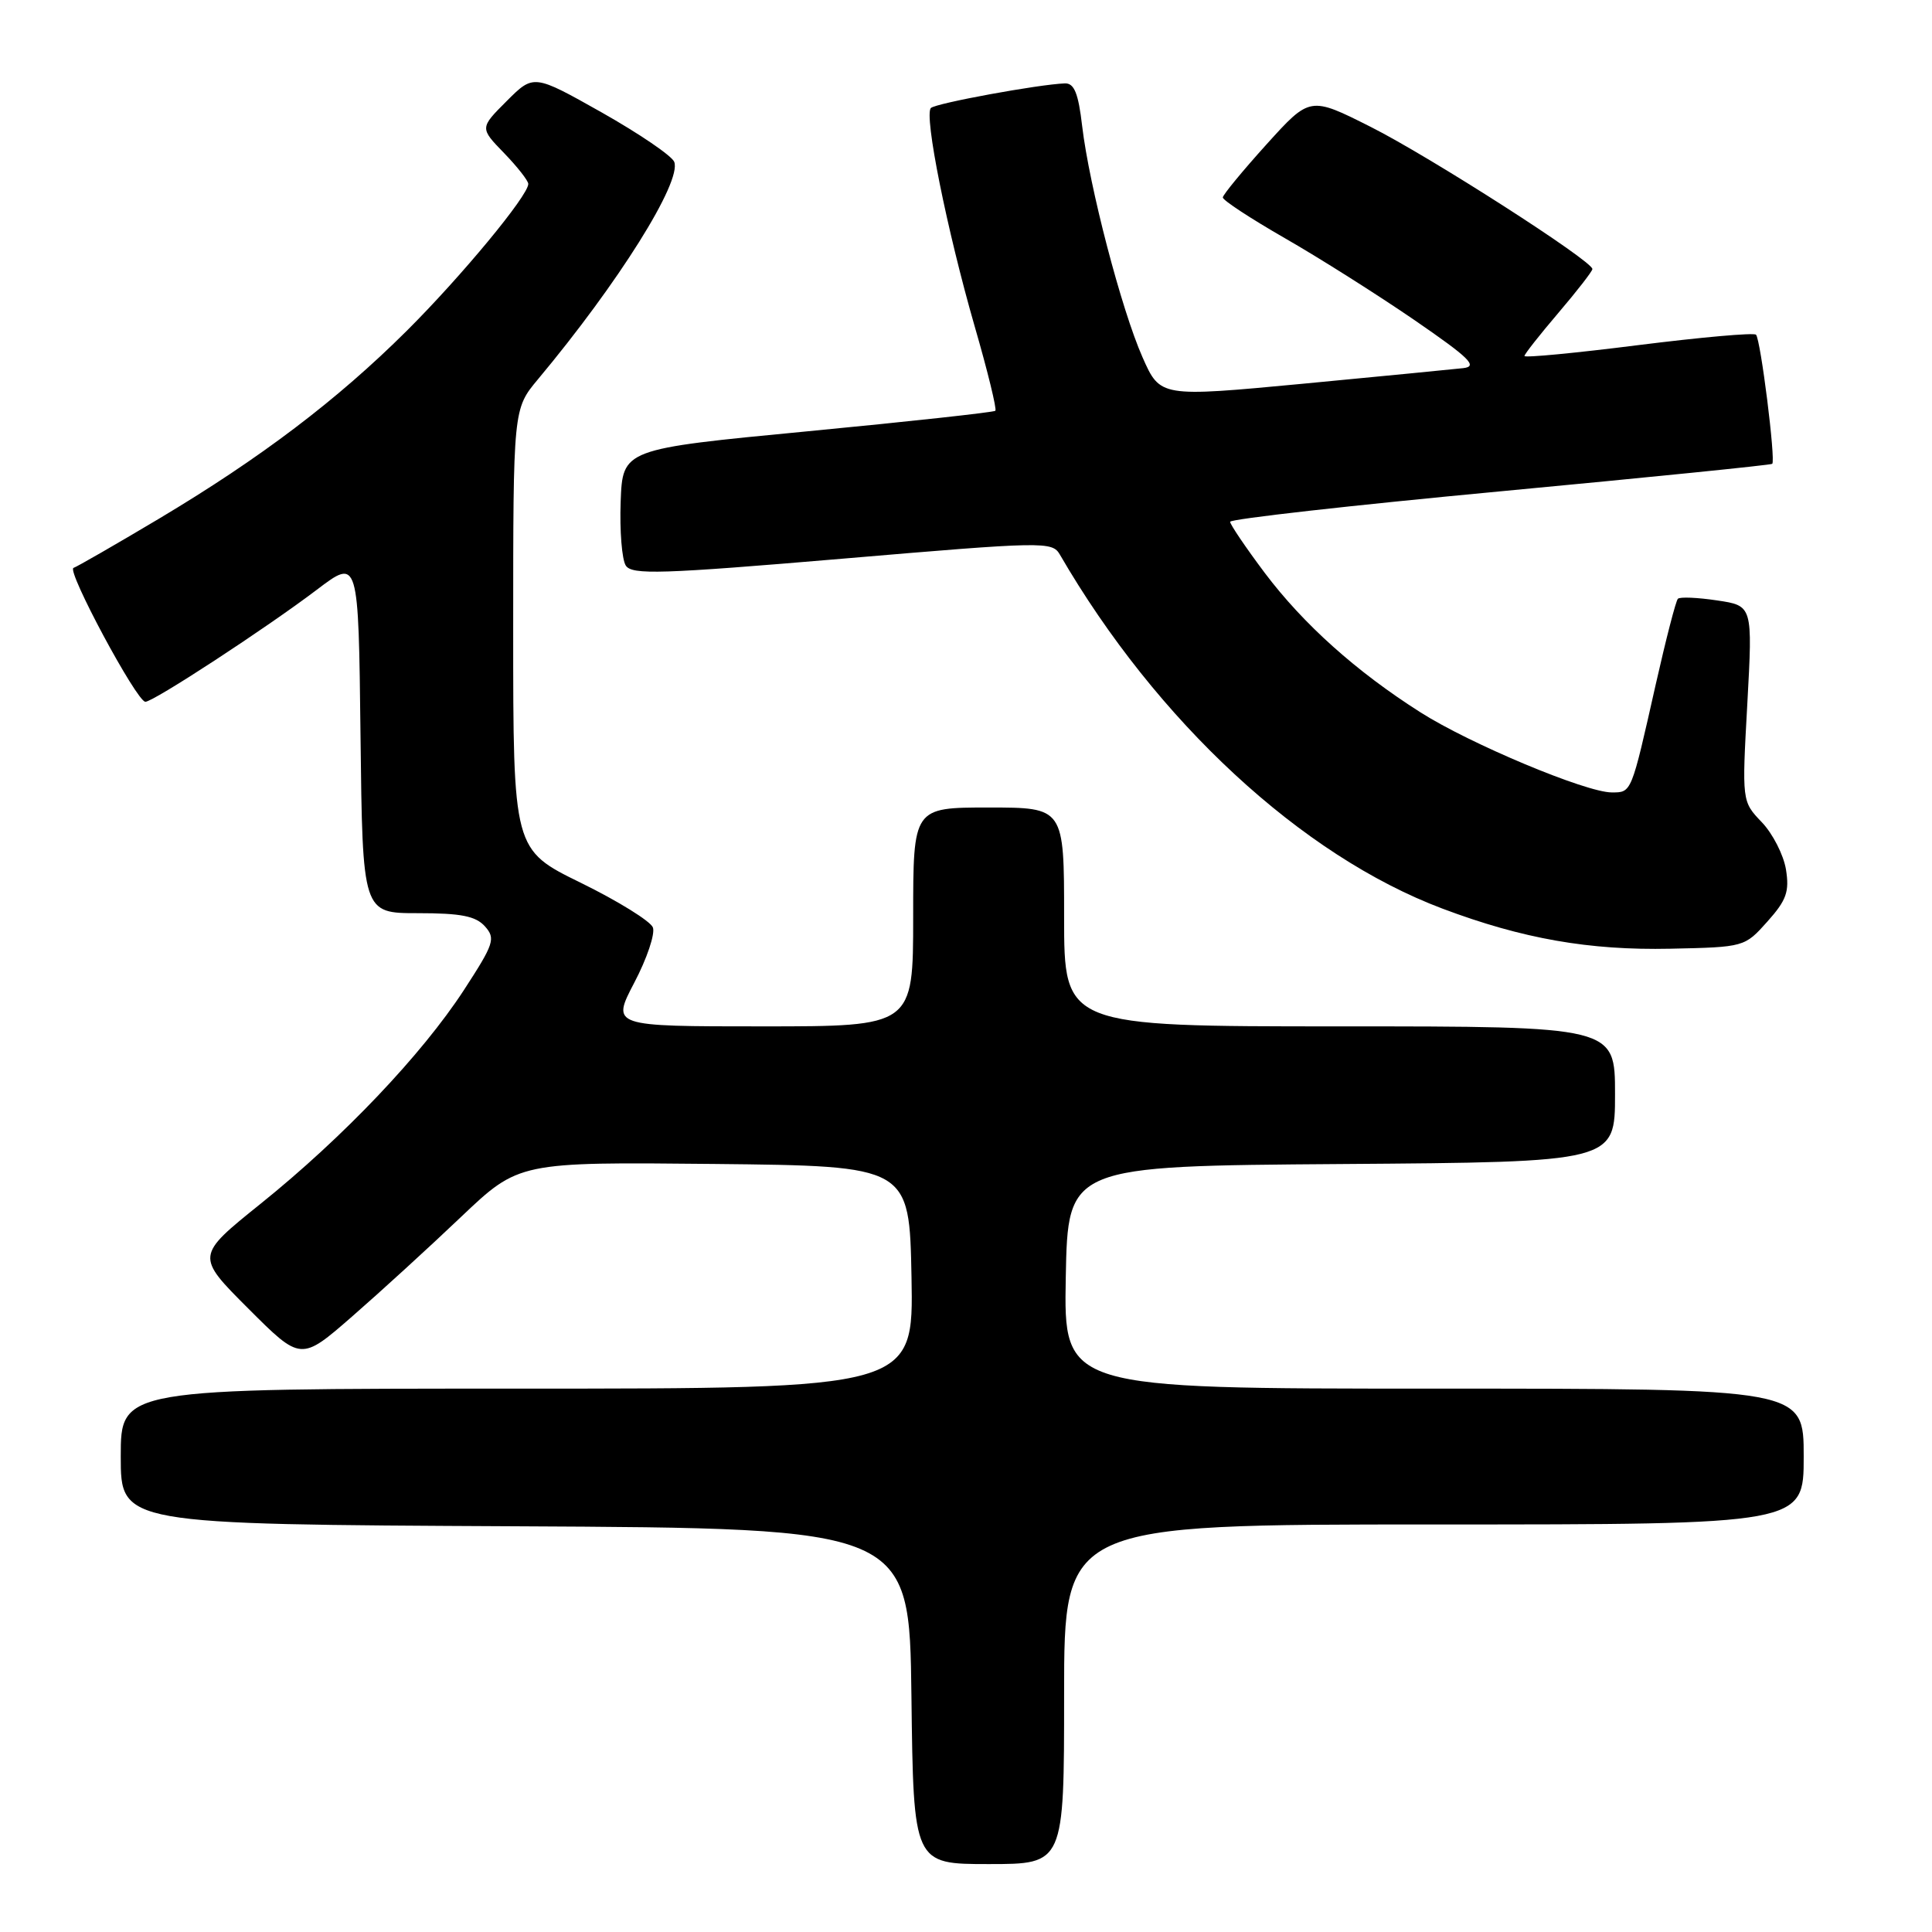 <?xml version="1.0" encoding="UTF-8" standalone="no"?>
<!DOCTYPE svg PUBLIC "-//W3C//DTD SVG 1.1//EN" "http://www.w3.org/Graphics/SVG/1.1/DTD/svg11.dtd" >
<svg xmlns="http://www.w3.org/2000/svg" xmlns:xlink="http://www.w3.org/1999/xlink" version="1.1" viewBox="0 0 256 256">
 <g >
 <path fill="currentColor"
d=" M 141.00 224.50 C 141.00 202.00 141.00 202.00 190.00 202.00 C 239.00 202.00 239.00 202.00 239.00 193.00 C 239.00 184.00 239.00 184.00 189.97 184.00 C 140.95 184.00 140.95 184.00 141.22 169.25 C 141.50 154.50 141.50 154.50 177.75 154.24 C 214.00 153.98 214.00 153.98 214.00 144.99 C 214.00 136.00 214.00 136.00 177.50 136.00 C 141.00 136.00 141.00 136.00 141.00 121.50 C 141.00 107.00 141.00 107.00 131.00 107.00 C 121.00 107.00 121.00 107.00 121.00 121.50 C 121.00 136.00 121.00 136.00 101.01 136.00 C 81.02 136.00 81.02 136.00 84.05 130.20 C 85.73 127.01 86.83 123.72 86.51 122.89 C 86.19 122.06 81.90 119.40 76.97 116.98 C 68.00 112.59 68.00 112.59 68.00 83.39 C 68.00 54.19 68.00 54.19 71.28 50.26 C 81.95 37.49 90.35 24.09 89.34 21.45 C 89.04 20.66 84.72 17.72 79.75 14.91 C 70.71 9.82 70.71 9.82 67.14 13.39 C 63.57 16.96 63.57 16.96 66.79 20.28 C 68.55 22.10 70.00 23.95 70.00 24.37 C 70.00 25.92 61.11 36.65 53.88 43.85 C 44.66 53.02 34.52 60.70 21.05 68.74 C 15.29 72.17 10.20 75.10 9.74 75.25 C 8.78 75.57 18.11 92.96 19.26 92.99 C 20.31 93.01 35.30 83.21 42.00 78.13 C 47.50 73.96 47.50 73.96 47.77 97.48 C 48.04 121.00 48.04 121.00 55.36 121.00 C 61.08 121.00 63.03 121.38 64.26 122.75 C 65.69 124.36 65.47 125.04 61.47 131.19 C 55.89 139.75 45.48 150.70 34.55 159.49 C 25.93 166.42 25.93 166.42 32.90 173.39 C 39.87 180.36 39.87 180.36 46.67 174.43 C 50.41 171.17 56.91 165.23 61.11 161.23 C 68.76 153.97 68.76 153.97 94.63 154.23 C 120.50 154.50 120.50 154.50 120.78 169.25 C 121.05 184.00 121.05 184.00 68.53 184.00 C 16.00 184.00 16.00 184.00 16.00 192.99 C 16.00 201.98 16.00 201.98 68.25 202.24 C 120.50 202.50 120.50 202.50 120.77 224.75 C 121.04 247.00 121.04 247.00 131.02 247.00 C 141.00 247.00 141.00 247.00 141.00 224.50 Z  M 234.19 122.11 C 236.72 119.28 237.12 118.15 236.65 115.21 C 236.33 113.27 234.89 110.45 233.44 108.94 C 230.81 106.19 230.81 106.19 231.53 93.23 C 232.24 80.26 232.24 80.26 227.53 79.56 C 224.94 79.17 222.60 79.07 222.33 79.34 C 222.06 79.60 220.75 84.70 219.40 90.66 C 216.13 105.19 216.21 105.00 213.56 105.00 C 210.16 105.00 194.79 98.57 188.22 94.39 C 179.69 88.97 172.70 82.70 167.57 75.89 C 165.06 72.54 163.00 69.50 163.00 69.14 C 163.00 68.77 179.09 66.96 198.75 65.11 C 218.41 63.26 234.65 61.62 234.83 61.46 C 235.31 61.04 233.29 44.96 232.68 44.35 C 232.40 44.06 225.38 44.69 217.08 45.73 C 208.79 46.78 202.00 47.43 202.00 47.17 C 202.00 46.92 204.03 44.35 206.50 41.45 C 208.97 38.55 211.00 35.94 211.00 35.65 C 211.00 34.57 189.45 20.75 181.64 16.82 C 173.58 12.76 173.58 12.76 167.82 19.13 C 164.66 22.63 162.05 25.80 162.03 26.16 C 162.01 26.53 165.71 28.95 170.25 31.56 C 174.79 34.16 182.50 39.04 187.39 42.39 C 194.76 47.46 195.87 48.55 193.89 48.78 C 192.57 48.93 183.00 49.86 172.61 50.85 C 153.73 52.63 153.73 52.63 151.39 47.34 C 148.60 41.04 144.33 24.67 143.39 16.69 C 142.89 12.37 142.34 11.01 141.11 11.05 C 137.67 11.17 123.99 13.68 123.35 14.31 C 122.41 15.25 125.47 30.47 129.16 43.28 C 130.88 49.21 132.10 54.23 131.89 54.43 C 131.67 54.63 120.47 55.86 107.00 57.15 C 82.50 59.50 82.50 59.50 82.24 66.50 C 82.10 70.35 82.41 74.15 82.92 74.94 C 83.73 76.19 87.57 76.07 111.62 74.03 C 138.41 71.75 139.42 71.73 140.44 73.49 C 153.27 95.60 172.47 113.37 191.14 120.40 C 201.74 124.39 210.57 125.94 221.33 125.71 C 231.14 125.50 231.17 125.49 234.19 122.11 Z "/>
</g>
</svg>